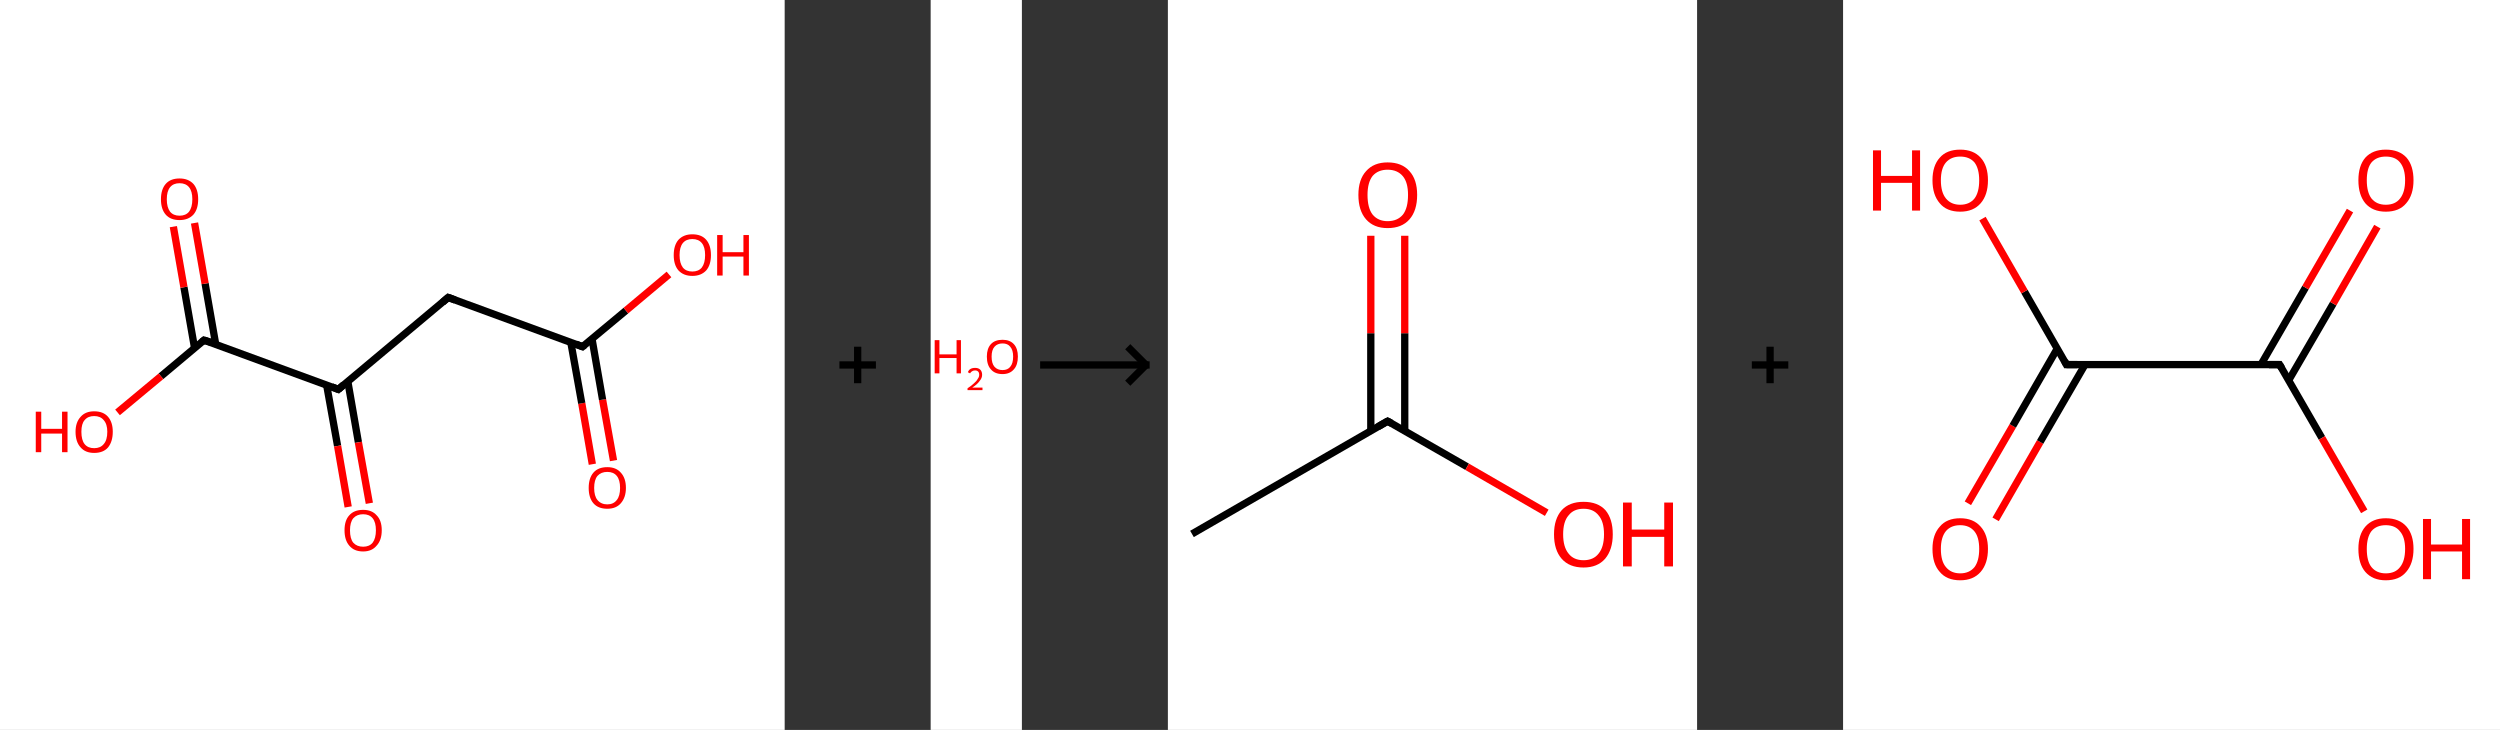 <?xml version='1.0' encoding='ASCII' standalone='yes'?>
<svg xmlns="http://www.w3.org/2000/svg" xmlns:xlink="http://www.w3.org/1999/xlink" version="1.1" width="685.0px" viewBox="0 0 685.0 200.0" height="200.0px">
  <rect x="0" y="0" width="685.0" height="200.0" fill="#333333" stroke="none"/>
  <g>
    <g transform="translate(0, 0) scale(1 1) "><!-- END OF HEADER -->
<rect style="opacity:1.0;fill:#FFFFFF;stroke:none" width="215.0" height="200.0" x="0.0" y="0.0"> </rect>
<path class="bond-0 atom-0 atom-1" d="M 162.3,127.2 L 159.4,110.5" style="fill:none;fill-rule:evenodd;stroke:#FF0000;stroke-width:2.0px;stroke-linecap:butt;stroke-linejoin:miter;stroke-opacity:1"/>
<path class="bond-0 atom-0 atom-1" d="M 159.4,110.5 L 156.4,93.8" style="fill:none;fill-rule:evenodd;stroke:#000000;stroke-width:2.0px;stroke-linecap:butt;stroke-linejoin:miter;stroke-opacity:1"/>
<path class="bond-0 atom-0 atom-1" d="M 168.1,126.2 L 165.1,109.5" style="fill:none;fill-rule:evenodd;stroke:#FF0000;stroke-width:2.0px;stroke-linecap:butt;stroke-linejoin:miter;stroke-opacity:1"/>
<path class="bond-0 atom-0 atom-1" d="M 165.1,109.5 L 162.2,92.8" style="fill:none;fill-rule:evenodd;stroke:#000000;stroke-width:2.0px;stroke-linecap:butt;stroke-linejoin:miter;stroke-opacity:1"/>
<path class="bond-1 atom-1 atom-2" d="M 159.6,95.0 L 171.5,85.1" style="fill:none;fill-rule:evenodd;stroke:#000000;stroke-width:2.0px;stroke-linecap:butt;stroke-linejoin:miter;stroke-opacity:1"/>
<path class="bond-1 atom-1 atom-2" d="M 171.5,85.1 L 183.3,75.2" style="fill:none;fill-rule:evenodd;stroke:#FF0000;stroke-width:2.0px;stroke-linecap:butt;stroke-linejoin:miter;stroke-opacity:1"/>
<path class="bond-2 atom-1 atom-3" d="M 159.6,95.0 L 122.8,81.5" style="fill:none;fill-rule:evenodd;stroke:#000000;stroke-width:2.0px;stroke-linecap:butt;stroke-linejoin:miter;stroke-opacity:1"/>
<path class="bond-3 atom-3 atom-4" d="M 122.8,81.5 L 92.7,106.7" style="fill:none;fill-rule:evenodd;stroke:#000000;stroke-width:2.0px;stroke-linecap:butt;stroke-linejoin:miter;stroke-opacity:1"/>
<path class="bond-4 atom-4 atom-5" d="M 89.5,105.5 L 92.5,122.2" style="fill:none;fill-rule:evenodd;stroke:#000000;stroke-width:2.0px;stroke-linecap:butt;stroke-linejoin:miter;stroke-opacity:1"/>
<path class="bond-4 atom-4 atom-5" d="M 92.5,122.2 L 95.4,138.9" style="fill:none;fill-rule:evenodd;stroke:#FF0000;stroke-width:2.0px;stroke-linecap:butt;stroke-linejoin:miter;stroke-opacity:1"/>
<path class="bond-4 atom-4 atom-5" d="M 95.3,104.5 L 98.2,121.2" style="fill:none;fill-rule:evenodd;stroke:#000000;stroke-width:2.0px;stroke-linecap:butt;stroke-linejoin:miter;stroke-opacity:1"/>
<path class="bond-4 atom-4 atom-5" d="M 98.2,121.2 L 101.2,137.9" style="fill:none;fill-rule:evenodd;stroke:#FF0000;stroke-width:2.0px;stroke-linecap:butt;stroke-linejoin:miter;stroke-opacity:1"/>
<path class="bond-5 atom-4 atom-6" d="M 92.7,106.7 L 55.9,93.2" style="fill:none;fill-rule:evenodd;stroke:#000000;stroke-width:2.0px;stroke-linecap:butt;stroke-linejoin:miter;stroke-opacity:1"/>
<path class="bond-6 atom-6 atom-7" d="M 59.1,94.3 L 56.2,77.7" style="fill:none;fill-rule:evenodd;stroke:#000000;stroke-width:2.0px;stroke-linecap:butt;stroke-linejoin:miter;stroke-opacity:1"/>
<path class="bond-6 atom-6 atom-7" d="M 56.2,77.7 L 53.3,61.1" style="fill:none;fill-rule:evenodd;stroke:#FF0000;stroke-width:2.0px;stroke-linecap:butt;stroke-linejoin:miter;stroke-opacity:1"/>
<path class="bond-6 atom-6 atom-7" d="M 53.3,95.3 L 50.4,78.7" style="fill:none;fill-rule:evenodd;stroke:#000000;stroke-width:2.0px;stroke-linecap:butt;stroke-linejoin:miter;stroke-opacity:1"/>
<path class="bond-6 atom-6 atom-7" d="M 50.4,78.7 L 47.5,62.1" style="fill:none;fill-rule:evenodd;stroke:#FF0000;stroke-width:2.0px;stroke-linecap:butt;stroke-linejoin:miter;stroke-opacity:1"/>
<path class="bond-7 atom-6 atom-8" d="M 55.9,93.2 L 44.1,103.1" style="fill:none;fill-rule:evenodd;stroke:#000000;stroke-width:2.0px;stroke-linecap:butt;stroke-linejoin:miter;stroke-opacity:1"/>
<path class="bond-7 atom-6 atom-8" d="M 44.1,103.1 L 32.2,113.0" style="fill:none;fill-rule:evenodd;stroke:#FF0000;stroke-width:2.0px;stroke-linecap:butt;stroke-linejoin:miter;stroke-opacity:1"/>
<path d="M 160.2,94.5 L 159.6,95.0 L 157.8,94.3" style="fill:none;stroke:#000000;stroke-width:2.0px;stroke-linecap:butt;stroke-linejoin:miter;stroke-opacity:1;"/>
<path d="M 124.7,82.2 L 122.8,81.5 L 121.3,82.8" style="fill:none;stroke:#000000;stroke-width:2.0px;stroke-linecap:butt;stroke-linejoin:miter;stroke-opacity:1;"/>
<path d="M 94.2,105.4 L 92.7,106.7 L 90.9,106.0" style="fill:none;stroke:#000000;stroke-width:2.0px;stroke-linecap:butt;stroke-linejoin:miter;stroke-opacity:1;"/>
<path d="M 57.8,93.8 L 55.9,93.2 L 55.3,93.7" style="fill:none;stroke:#000000;stroke-width:2.0px;stroke-linecap:butt;stroke-linejoin:miter;stroke-opacity:1;"/>
<path class="atom-0" d="M 161.3 133.7 Q 161.3 131.0, 162.6 129.5 Q 163.9 128.0, 166.4 128.0 Q 168.8 128.0, 170.1 129.5 Q 171.5 131.0, 171.5 133.7 Q 171.5 136.3, 170.1 137.9 Q 168.8 139.4, 166.4 139.4 Q 163.9 139.4, 162.6 137.9 Q 161.3 136.4, 161.3 133.7 M 166.4 138.2 Q 168.1 138.2, 169.0 137.0 Q 169.9 135.9, 169.9 133.7 Q 169.9 131.5, 169.0 130.4 Q 168.1 129.3, 166.4 129.3 Q 164.7 129.3, 163.7 130.4 Q 162.8 131.5, 162.8 133.7 Q 162.8 135.9, 163.7 137.0 Q 164.7 138.2, 166.4 138.2 " fill="#FF0000"/>
<path class="atom-2" d="M 184.6 69.9 Q 184.6 67.2, 185.9 65.7 Q 187.3 64.2, 189.7 64.2 Q 192.2 64.2, 193.5 65.7 Q 194.8 67.2, 194.8 69.9 Q 194.8 72.6, 193.5 74.1 Q 192.1 75.6, 189.7 75.6 Q 187.3 75.6, 185.9 74.1 Q 184.6 72.6, 184.6 69.9 M 189.7 74.4 Q 191.4 74.4, 192.3 73.3 Q 193.2 72.1, 193.2 69.9 Q 193.2 67.7, 192.3 66.6 Q 191.4 65.5, 189.7 65.5 Q 188.0 65.5, 187.1 66.6 Q 186.2 67.7, 186.2 69.9 Q 186.2 72.1, 187.1 73.3 Q 188.0 74.4, 189.7 74.4 " fill="#FF0000"/>
<path class="atom-2" d="M 196.5 64.4 L 198.0 64.4 L 198.0 69.1 L 203.7 69.1 L 203.7 64.4 L 205.2 64.4 L 205.2 75.5 L 203.7 75.5 L 203.7 70.3 L 198.0 70.3 L 198.0 75.5 L 196.5 75.5 L 196.5 64.4 " fill="#FF0000"/>
<path class="atom-5" d="M 94.4 145.3 Q 94.4 142.6, 95.7 141.2 Q 97.0 139.7, 99.5 139.7 Q 101.9 139.7, 103.2 141.2 Q 104.6 142.6, 104.6 145.3 Q 104.6 148.0, 103.2 149.5 Q 101.9 151.1, 99.5 151.1 Q 97.0 151.1, 95.7 149.5 Q 94.4 148.0, 94.4 145.3 M 99.5 149.8 Q 101.2 149.8, 102.1 148.7 Q 103.0 147.5, 103.0 145.3 Q 103.0 143.1, 102.1 142.0 Q 101.2 140.9, 99.5 140.9 Q 97.8 140.9, 96.8 142.0 Q 95.9 143.1, 95.9 145.3 Q 95.9 147.6, 96.8 148.7 Q 97.8 149.8, 99.5 149.8 " fill="#FF0000"/>
<path class="atom-7" d="M 44.1 54.6 Q 44.1 51.9, 45.4 50.4 Q 46.7 48.9, 49.2 48.9 Q 51.6 48.9, 53.0 50.4 Q 54.3 51.9, 54.3 54.6 Q 54.3 57.3, 53.0 58.8 Q 51.6 60.3, 49.2 60.3 Q 46.7 60.3, 45.4 58.8 Q 44.1 57.3, 44.1 54.6 M 49.2 59.1 Q 50.9 59.1, 51.8 58.0 Q 52.7 56.8, 52.7 54.6 Q 52.7 52.4, 51.8 51.3 Q 50.9 50.2, 49.2 50.2 Q 47.5 50.2, 46.6 51.3 Q 45.7 52.4, 45.7 54.6 Q 45.7 56.8, 46.6 58.0 Q 47.5 59.1, 49.2 59.1 " fill="#FF0000"/>
<path class="atom-8" d="M 9.8 112.8 L 11.3 112.8 L 11.3 117.5 L 17.0 117.5 L 17.0 112.8 L 18.5 112.8 L 18.5 123.9 L 17.0 123.9 L 17.0 118.8 L 11.3 118.8 L 11.3 123.9 L 9.8 123.9 L 9.8 112.8 " fill="#FF0000"/>
<path class="atom-8" d="M 20.7 118.3 Q 20.7 115.7, 22.1 114.2 Q 23.4 112.7, 25.8 112.7 Q 28.3 112.7, 29.6 114.2 Q 30.9 115.7, 30.9 118.3 Q 30.9 121.0, 29.6 122.6 Q 28.3 124.1, 25.8 124.1 Q 23.4 124.1, 22.1 122.6 Q 20.7 121.1, 20.7 118.3 M 25.8 122.8 Q 27.5 122.8, 28.4 121.7 Q 29.4 120.6, 29.4 118.3 Q 29.4 116.2, 28.4 115.1 Q 27.5 114.0, 25.8 114.0 Q 24.1 114.0, 23.2 115.1 Q 22.3 116.1, 22.3 118.3 Q 22.3 120.6, 23.2 121.7 Q 24.1 122.8, 25.8 122.8 " fill="#FF0000"/>
</g>
    <g transform="translate(215.0, 0) scale(1 1) "><line x1="15" y1="100" x2="25" y2="100" style="stroke:rgb(0,0,0);stroke-width:2"/>
  <line x1="20" y1="95" x2="20" y2="105" style="stroke:rgb(0,0,0);stroke-width:2"/>
</g>
    <g transform="translate(255.0, 0) scale(1 1) "><!-- END OF HEADER -->
<rect style="opacity:1.0;fill:#FFFFFF;stroke:none" width="25.0" height="200.0" x="0.0" y="0.0"> </rect>
<path class="atom-0" d="M 1.1 93.2 L 2.4 93.2 L 2.4 97.1 L 7.1 97.1 L 7.1 93.2 L 8.3 93.2 L 8.3 102.3 L 7.1 102.3 L 7.1 98.1 L 2.4 98.1 L 2.4 102.3 L 1.1 102.3 L 1.1 93.2 " fill="#FF0000"/>
<path class="atom-0" d="M 10.2 102.0 Q 10.4 101.4, 10.9 101.1 Q 11.4 100.8, 12.2 100.8 Q 13.1 100.8, 13.6 101.3 Q 14.1 101.8, 14.1 102.7 Q 14.1 103.6, 13.4 104.4 Q 12.8 105.3, 11.4 106.2 L 14.2 106.2 L 14.2 106.9 L 10.1 106.9 L 10.1 106.4 Q 11.3 105.6, 11.9 105.0 Q 12.6 104.4, 12.9 103.8 Q 13.3 103.3, 13.3 102.7 Q 13.3 102.1, 13.0 101.8 Q 12.7 101.5, 12.2 101.5 Q 11.7 101.5, 11.4 101.7 Q 11.0 101.9, 10.8 102.3 L 10.2 102.0 " fill="#FF0000"/>
<path class="atom-0" d="M 15.4 97.7 Q 15.4 95.5, 16.5 94.3 Q 17.6 93.1, 19.7 93.1 Q 21.7 93.1, 22.8 94.3 Q 23.9 95.5, 23.9 97.7 Q 23.9 100.0, 22.8 101.2 Q 21.7 102.5, 19.7 102.5 Q 17.6 102.5, 16.5 101.2 Q 15.4 100.0, 15.4 97.7 M 19.7 101.4 Q 21.1 101.4, 21.8 100.5 Q 22.6 99.6, 22.6 97.7 Q 22.6 95.9, 21.8 95.0 Q 21.1 94.1, 19.7 94.1 Q 18.3 94.1, 17.5 95.0 Q 16.7 95.9, 16.7 97.7 Q 16.7 99.6, 17.5 100.5 Q 18.3 101.4, 19.7 101.4 " fill="#FF0000"/>
</g>
    <g transform="translate(280.0, 0) scale(1 1) "><line x1="5" y1="100" x2="35" y2="100" style="stroke:rgb(0,0,0);stroke-width:2"/>
  <line x1="34" y1="100" x2="29" y2="95" style="stroke:rgb(0,0,0);stroke-width:2"/>
  <line x1="34" y1="100" x2="29" y2="105" style="stroke:rgb(0,0,0);stroke-width:2"/>
</g>
    <g transform="translate(320.0, 0) scale(1 1) "><!-- END OF HEADER -->
<rect style="opacity:1.0;fill:#FFFFFF;stroke:none" width="145.0" height="200.0" x="0.0" y="0.0"> </rect>
<path class="bond-0 atom-0 atom-1" d="M 6.6,146.3 L 60.2,115.4" style="fill:none;fill-rule:evenodd;stroke:#000000;stroke-width:2.0px;stroke-linecap:butt;stroke-linejoin:miter;stroke-opacity:1"/>
<path class="bond-1 atom-1 atom-2" d="M 64.9,118.0 L 64.9,91.3" style="fill:none;fill-rule:evenodd;stroke:#000000;stroke-width:2.0px;stroke-linecap:butt;stroke-linejoin:miter;stroke-opacity:1"/>
<path class="bond-1 atom-1 atom-2" d="M 64.9,91.3 L 64.9,64.6" style="fill:none;fill-rule:evenodd;stroke:#FF0000;stroke-width:2.0px;stroke-linecap:butt;stroke-linejoin:miter;stroke-opacity:1"/>
<path class="bond-1 atom-1 atom-2" d="M 55.6,118.0 L 55.6,91.3" style="fill:none;fill-rule:evenodd;stroke:#000000;stroke-width:2.0px;stroke-linecap:butt;stroke-linejoin:miter;stroke-opacity:1"/>
<path class="bond-1 atom-1 atom-2" d="M 55.6,91.3 L 55.6,64.6" style="fill:none;fill-rule:evenodd;stroke:#FF0000;stroke-width:2.0px;stroke-linecap:butt;stroke-linejoin:miter;stroke-opacity:1"/>
<path class="bond-2 atom-1 atom-3" d="M 60.2,115.4 L 82.0,127.9" style="fill:none;fill-rule:evenodd;stroke:#000000;stroke-width:2.0px;stroke-linecap:butt;stroke-linejoin:miter;stroke-opacity:1"/>
<path class="bond-2 atom-1 atom-3" d="M 82.0,127.9 L 103.8,140.5" style="fill:none;fill-rule:evenodd;stroke:#FF0000;stroke-width:2.0px;stroke-linecap:butt;stroke-linejoin:miter;stroke-opacity:1"/>
<path d="M 57.6,116.9 L 60.2,115.4 L 61.3,116.0" style="fill:none;stroke:#000000;stroke-width:2.0px;stroke-linecap:butt;stroke-linejoin:miter;stroke-opacity:1;"/>
<path class="atom-2" d="M 52.2 53.4 Q 52.2 49.2, 54.3 46.9 Q 56.4 44.5, 60.2 44.5 Q 64.1 44.5, 66.2 46.9 Q 68.3 49.2, 68.3 53.4 Q 68.3 57.7, 66.2 60.1 Q 64.1 62.5, 60.2 62.5 Q 56.4 62.5, 54.3 60.1 Q 52.2 57.7, 52.2 53.4 M 60.2 60.6 Q 62.9 60.6, 64.4 58.8 Q 65.8 57.0, 65.8 53.4 Q 65.8 50.0, 64.4 48.3 Q 62.9 46.5, 60.2 46.5 Q 57.6 46.5, 56.1 48.2 Q 54.7 50.0, 54.7 53.4 Q 54.7 57.0, 56.1 58.8 Q 57.6 60.6, 60.2 60.6 " fill="#FF0000"/>
<path class="atom-3" d="M 105.8 146.4 Q 105.8 142.2, 107.9 139.8 Q 110.0 137.5, 113.9 137.5 Q 117.8 137.5, 119.9 139.8 Q 121.9 142.2, 121.9 146.4 Q 121.9 150.6, 119.8 153.1 Q 117.7 155.5, 113.9 155.5 Q 110.0 155.5, 107.9 153.1 Q 105.8 150.7, 105.8 146.4 M 113.9 153.5 Q 116.6 153.5, 118.0 151.7 Q 119.5 149.9, 119.5 146.4 Q 119.5 142.9, 118.0 141.2 Q 116.6 139.4, 113.9 139.4 Q 111.2 139.4, 109.8 141.2 Q 108.3 142.9, 108.3 146.4 Q 108.3 149.9, 109.8 151.7 Q 111.2 153.5, 113.9 153.5 " fill="#FF0000"/>
<path class="atom-3" d="M 124.7 137.7 L 127.1 137.7 L 127.1 145.1 L 136.0 145.1 L 136.0 137.7 L 138.4 137.7 L 138.4 155.2 L 136.0 155.2 L 136.0 147.1 L 127.1 147.1 L 127.1 155.2 L 124.7 155.2 L 124.7 137.7 " fill="#FF0000"/>
</g>
    <g transform="translate(465.0, 0) scale(1 1) "><line x1="15" y1="100" x2="25" y2="100" style="stroke:rgb(0,0,0);stroke-width:2"/>
  <line x1="20" y1="95" x2="20" y2="105" style="stroke:rgb(0,0,0);stroke-width:2"/>
</g>
    <g transform="translate(505.0, 0) scale(1 1) "><!-- END OF HEADER -->
<rect style="opacity:1.0;fill:#FFFFFF;stroke:none" width="180.0" height="200.0" x="0.0" y="0.0"> </rect>
<path class="bond-0 atom-0 atom-1" d="M 34.2,137.9 L 46.5,116.7" style="fill:none;fill-rule:evenodd;stroke:#FF0000;stroke-width:2.0px;stroke-linecap:butt;stroke-linejoin:miter;stroke-opacity:1"/>
<path class="bond-0 atom-0 atom-1" d="M 46.5,116.7 L 58.7,95.5" style="fill:none;fill-rule:evenodd;stroke:#000000;stroke-width:2.0px;stroke-linecap:butt;stroke-linejoin:miter;stroke-opacity:1"/>
<path class="bond-0 atom-0 atom-1" d="M 41.8,142.3 L 54.0,121.1" style="fill:none;fill-rule:evenodd;stroke:#FF0000;stroke-width:2.0px;stroke-linecap:butt;stroke-linejoin:miter;stroke-opacity:1"/>
<path class="bond-0 atom-0 atom-1" d="M 54.0,121.1 L 66.3,99.9" style="fill:none;fill-rule:evenodd;stroke:#000000;stroke-width:2.0px;stroke-linecap:butt;stroke-linejoin:miter;stroke-opacity:1"/>
<path class="bond-1 atom-1 atom-2" d="M 61.2,99.9 L 49.7,79.9" style="fill:none;fill-rule:evenodd;stroke:#000000;stroke-width:2.0px;stroke-linecap:butt;stroke-linejoin:miter;stroke-opacity:1"/>
<path class="bond-1 atom-1 atom-2" d="M 49.7,79.9 L 38.2,59.9" style="fill:none;fill-rule:evenodd;stroke:#FF0000;stroke-width:2.0px;stroke-linecap:butt;stroke-linejoin:miter;stroke-opacity:1"/>
<path class="bond-2 atom-1 atom-3" d="M 61.2,99.9 L 119.6,99.9" style="fill:none;fill-rule:evenodd;stroke:#000000;stroke-width:2.0px;stroke-linecap:butt;stroke-linejoin:miter;stroke-opacity:1"/>
<path class="bond-3 atom-3 atom-4" d="M 122.1,104.2 L 134.3,83.2" style="fill:none;fill-rule:evenodd;stroke:#000000;stroke-width:2.0px;stroke-linecap:butt;stroke-linejoin:miter;stroke-opacity:1"/>
<path class="bond-3 atom-3 atom-4" d="M 134.3,83.2 L 146.4,62.1" style="fill:none;fill-rule:evenodd;stroke:#FF0000;stroke-width:2.0px;stroke-linecap:butt;stroke-linejoin:miter;stroke-opacity:1"/>
<path class="bond-3 atom-3 atom-4" d="M 114.5,99.9 L 126.7,78.8" style="fill:none;fill-rule:evenodd;stroke:#000000;stroke-width:2.0px;stroke-linecap:butt;stroke-linejoin:miter;stroke-opacity:1"/>
<path class="bond-3 atom-3 atom-4" d="M 126.7,78.8 L 138.9,57.7" style="fill:none;fill-rule:evenodd;stroke:#FF0000;stroke-width:2.0px;stroke-linecap:butt;stroke-linejoin:miter;stroke-opacity:1"/>
<path class="bond-4 atom-3 atom-5" d="M 119.6,99.9 L 131.2,120.0" style="fill:none;fill-rule:evenodd;stroke:#000000;stroke-width:2.0px;stroke-linecap:butt;stroke-linejoin:miter;stroke-opacity:1"/>
<path class="bond-4 atom-3 atom-5" d="M 131.2,120.0 L 142.8,140.1" style="fill:none;fill-rule:evenodd;stroke:#FF0000;stroke-width:2.0px;stroke-linecap:butt;stroke-linejoin:miter;stroke-opacity:1"/>
<path d="M 60.7,98.9 L 61.2,99.9 L 64.2,99.9" style="fill:none;stroke:#000000;stroke-width:2.0px;stroke-linecap:butt;stroke-linejoin:miter;stroke-opacity:1;"/>
<path d="M 116.7,99.9 L 119.6,99.9 L 120.2,100.9" style="fill:none;stroke:#000000;stroke-width:2.0px;stroke-linecap:butt;stroke-linejoin:miter;stroke-opacity:1;"/>
<path class="atom-0" d="M 24.5 150.4 Q 24.5 146.5, 26.5 144.3 Q 28.4 142.0, 32.1 142.0 Q 35.7 142.0, 37.7 144.3 Q 39.7 146.5, 39.7 150.4 Q 39.7 154.4, 37.7 156.7 Q 35.7 159.0, 32.1 159.0 Q 28.4 159.0, 26.5 156.7 Q 24.5 154.5, 24.5 150.4 M 32.1 157.1 Q 34.6 157.1, 36.0 155.4 Q 37.3 153.7, 37.3 150.4 Q 37.3 147.2, 36.0 145.6 Q 34.6 143.9, 32.1 143.9 Q 29.6 143.9, 28.2 145.5 Q 26.8 147.2, 26.8 150.4 Q 26.8 153.8, 28.2 155.4 Q 29.6 157.1, 32.1 157.1 " fill="#FF0000"/>
<path class="atom-2" d="M 8.2 41.2 L 10.4 41.2 L 10.4 48.2 L 18.9 48.2 L 18.9 41.2 L 21.1 41.2 L 21.1 57.7 L 18.9 57.7 L 18.9 50.1 L 10.4 50.1 L 10.4 57.7 L 8.2 57.7 L 8.2 41.2 " fill="#FF0000"/>
<path class="atom-2" d="M 24.5 49.4 Q 24.5 45.4, 26.5 43.2 Q 28.4 41.0, 32.1 41.0 Q 35.7 41.0, 37.7 43.2 Q 39.7 45.4, 39.7 49.4 Q 39.7 53.4, 37.7 55.7 Q 35.7 58.0, 32.1 58.0 Q 28.4 58.0, 26.5 55.7 Q 24.5 53.4, 24.5 49.4 M 32.1 56.1 Q 34.6 56.1, 36.0 54.4 Q 37.3 52.7, 37.3 49.4 Q 37.3 46.2, 36.0 44.5 Q 34.6 42.9, 32.1 42.9 Q 29.6 42.9, 28.2 44.5 Q 26.8 46.1, 26.8 49.4 Q 26.8 52.7, 28.2 54.4 Q 29.6 56.1, 32.1 56.1 " fill="#FF0000"/>
<path class="atom-4" d="M 141.2 49.4 Q 141.2 45.4, 143.1 43.2 Q 145.1 41.0, 148.7 41.0 Q 152.4 41.0, 154.4 43.2 Q 156.3 45.4, 156.3 49.4 Q 156.3 53.4, 154.3 55.7 Q 152.4 58.0, 148.7 58.0 Q 145.1 58.0, 143.1 55.7 Q 141.2 53.4, 141.2 49.4 M 148.7 56.1 Q 151.3 56.1, 152.6 54.4 Q 154.0 52.7, 154.0 49.4 Q 154.0 46.2, 152.6 44.5 Q 151.3 42.9, 148.7 42.9 Q 146.2 42.9, 144.8 44.5 Q 143.5 46.1, 143.5 49.4 Q 143.5 52.7, 144.8 54.4 Q 146.2 56.1, 148.7 56.1 " fill="#FF0000"/>
<path class="atom-5" d="M 141.2 150.4 Q 141.2 146.5, 143.1 144.3 Q 145.1 142.0, 148.7 142.0 Q 152.4 142.0, 154.4 144.3 Q 156.3 146.5, 156.3 150.4 Q 156.3 154.4, 154.3 156.7 Q 152.4 159.0, 148.7 159.0 Q 145.1 159.0, 143.1 156.7 Q 141.2 154.5, 141.2 150.4 M 148.7 157.1 Q 151.3 157.1, 152.6 155.4 Q 154.0 153.7, 154.0 150.4 Q 154.0 147.2, 152.6 145.6 Q 151.3 143.9, 148.7 143.9 Q 146.2 143.9, 144.8 145.5 Q 143.5 147.2, 143.5 150.4 Q 143.5 153.8, 144.8 155.4 Q 146.2 157.1, 148.7 157.1 " fill="#FF0000"/>
<path class="atom-5" d="M 158.9 142.2 L 161.1 142.2 L 161.1 149.2 L 169.6 149.2 L 169.6 142.2 L 171.8 142.2 L 171.8 158.7 L 169.6 158.7 L 169.6 151.1 L 161.1 151.1 L 161.1 158.7 L 158.9 158.7 L 158.9 142.2 " fill="#FF0000"/>
</g>
  </g>
</svg>
